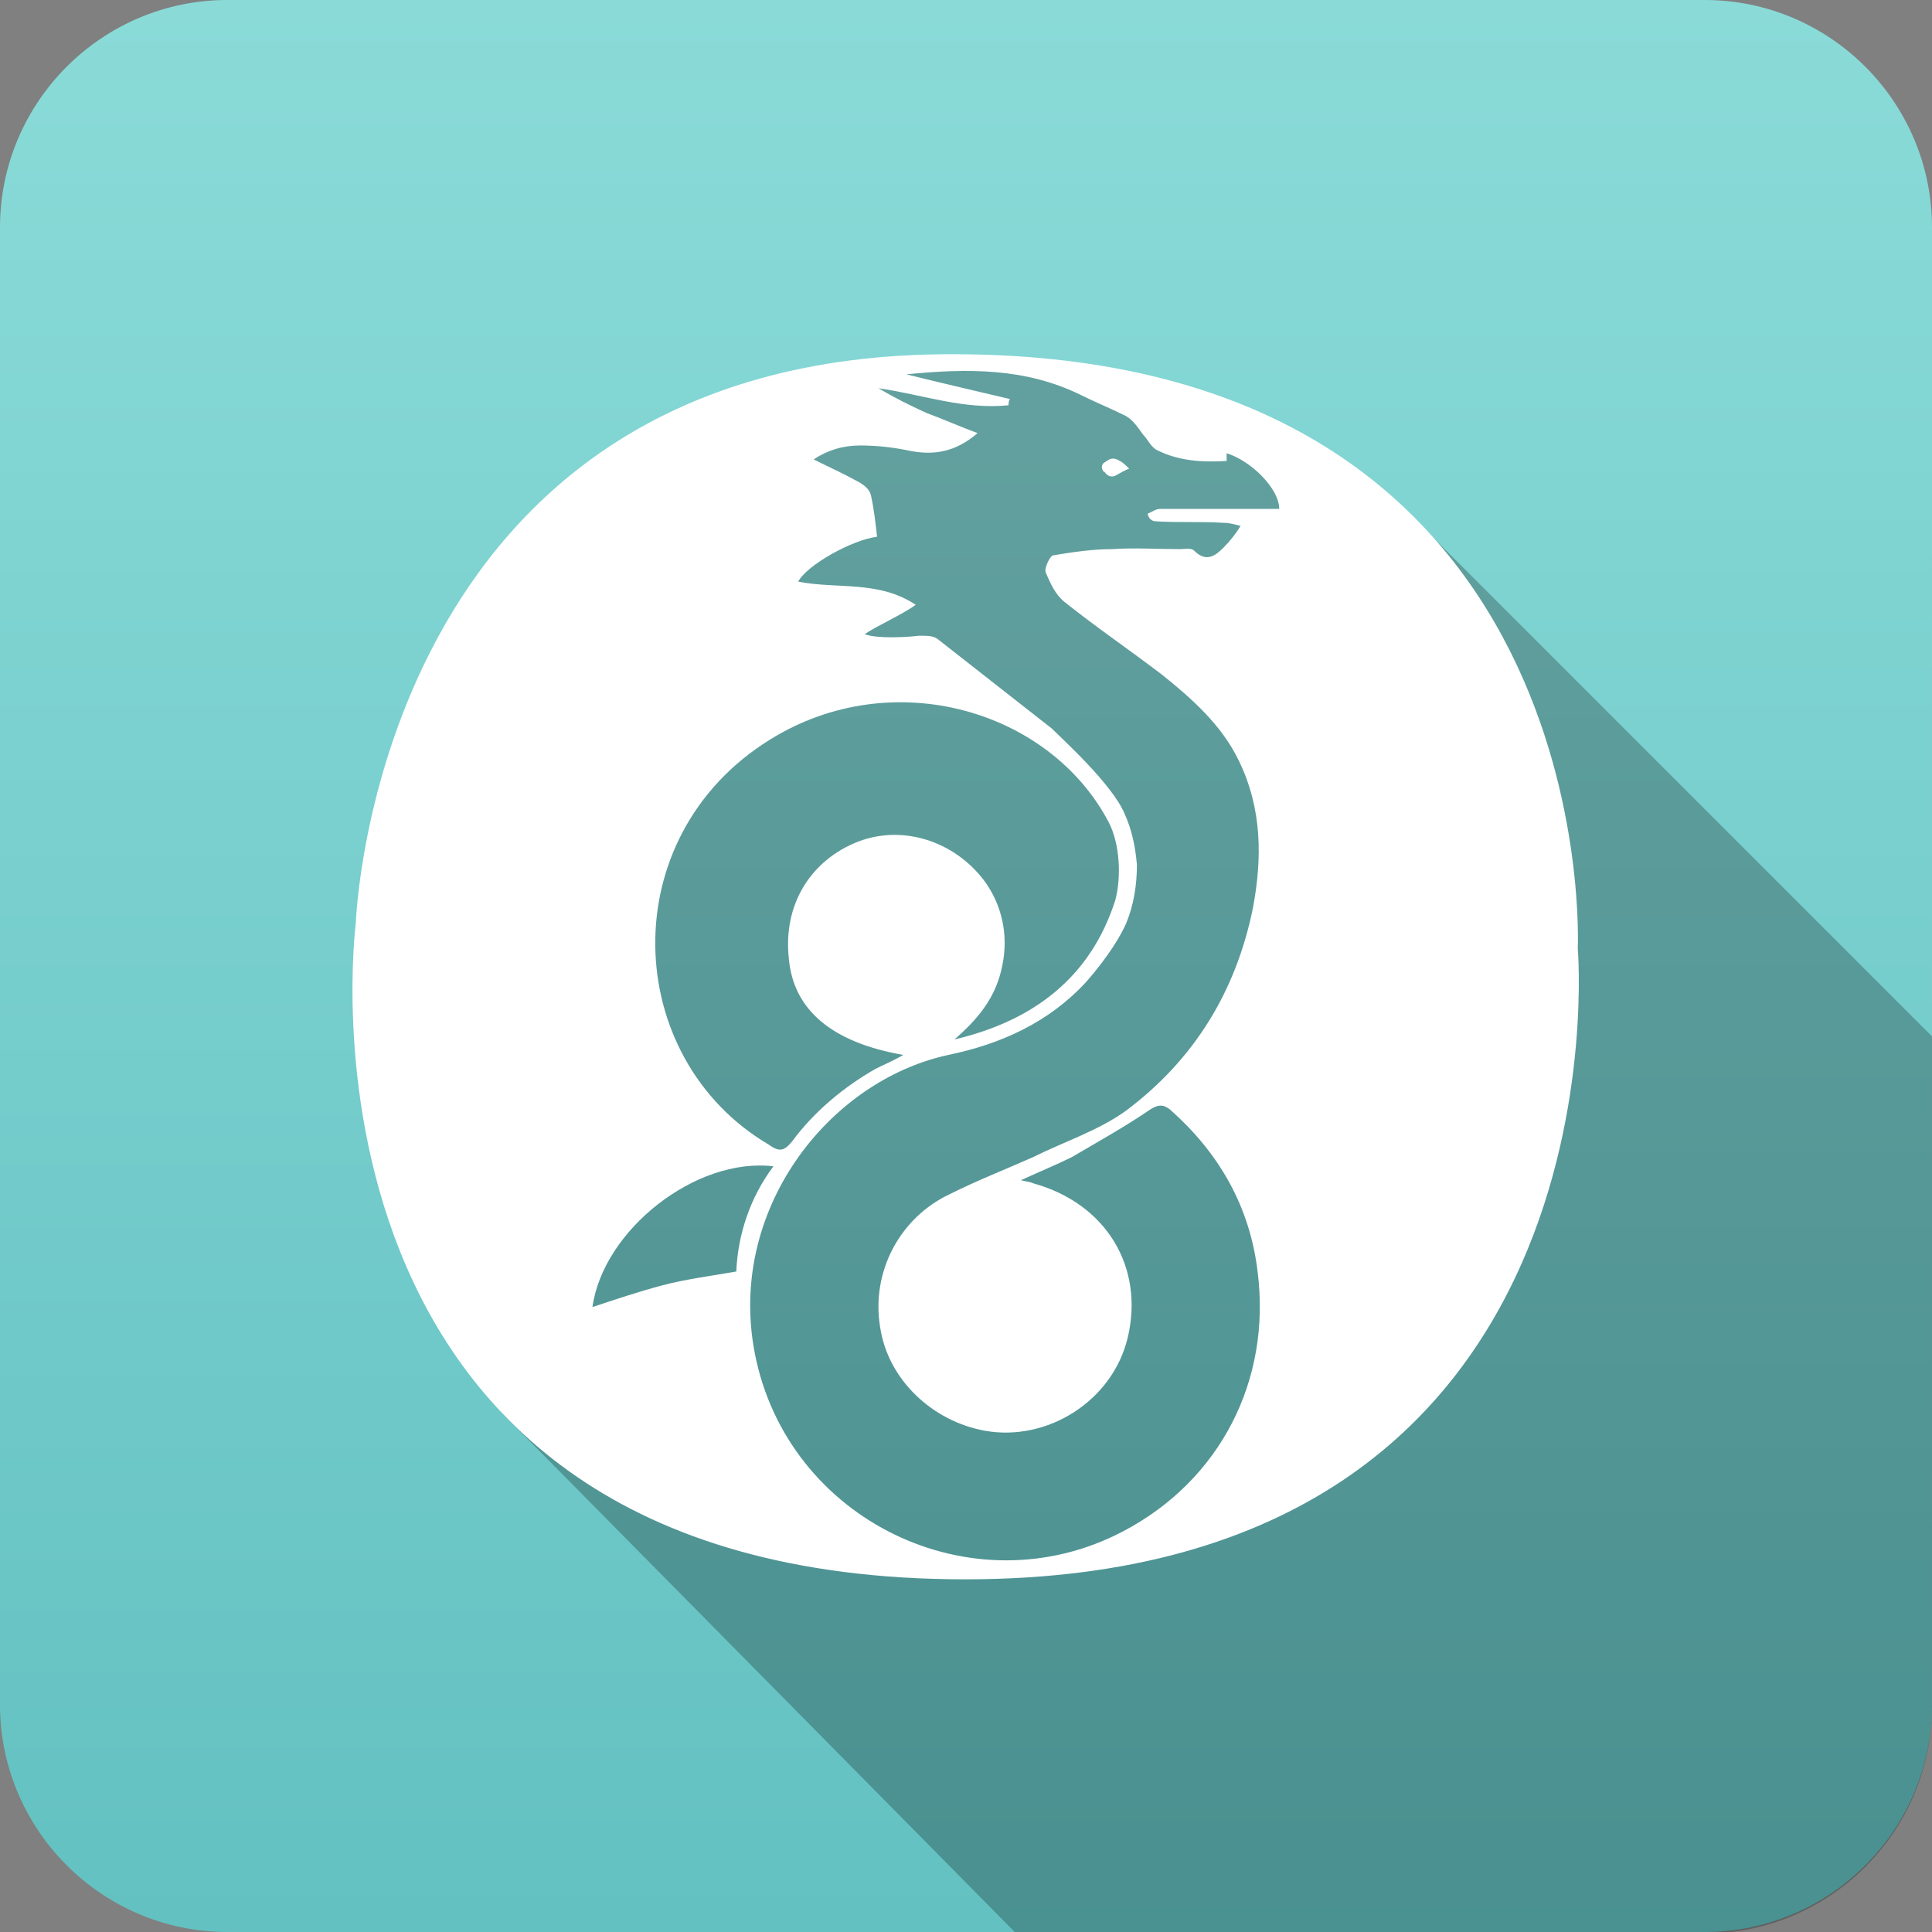 <?xml version="1.0" encoding="utf-8"?>
<!-- Generator: Adobe Illustrator 24.0.0, SVG Export Plug-In . SVG Version: 6.00 Build 0)  -->
<svg version="1.1" id="Layer_1" xmlns="http://www.w3.org/2000/svg" xmlns:xlink="http://www.w3.org/1999/xlink" x="0px" y="0px"
	 viewBox="0 0 124.9 124.9" style="enable-background:new 0 0 124.9 124.9;" xml:space="preserve">
<rect x="0" y="0" width="124.9" height="124.9" fill="#808080" stroke="none"/>
<style type="text/css">
	.st0{fill:url(#SVGID_1_);}
	.st1{opacity:0.25;enable-background:new    ;}
	.st2{fill:#FFFFFF;}
</style>
<g>
	<g>
		<g>
			<g>
				
					<linearGradient id="SVGID_1_" gradientUnits="userSpaceOnUse" x1="62.45" y1="790.9" x2="62.45" y2="666" gradientTransform="matrix(1 0 0 1 0 -666)">
					<stop  offset="0" style="stop-color:#63C1C1"/>
					<stop  offset="1" style="stop-color:#8ADBD8"/>
				</linearGradient>
				<path class="st0" d="M110.2,0H14.7C6.6,0,0,6.6,0,14.7v95.5c0,8.1,6.6,14.7,14.7,14.7h95.5c8.1,0,14.7-6.6,14.7-14.7V14.7
					C124.9,6.6,118.3,0,110.2,0z"/>
			</g>
		</g>
	</g>
</g>
<path class="st1" d="M92.4,34.5l-18.6-9.6l-9.9-1.6H58l-3.3,1.1L46,31.9L35.3,51.8l-2.9,39.5L65.7,125h44.5
	c8.1,0,14.7-6.6,14.7-14.7V67L92.4,34.5z"/>
<g>
	<path class="st2" d="M102,61.3c0,0,1.8-38.4-40.4-38.4C24.2,22.8,23,59.7,23,59.7s-5.5,42.4,39.4,42.4
		C105.5,102.1,102,61.3,102,61.3L102,61.3z M49.8,47.8c7.9-4.9,18.1-1.9,21.9,5.4c0.7,1.4,0.8,3.5,0.4,5c-1.6,5-5.3,7.8-10.4,9
		c1.5-1.3,2.7-2.7,3.1-4.8c0.4-1.9,0-3.9-1.2-5.5c-1.9-2.5-5.2-3.6-8.1-2.5c-3.1,1.2-4.9,4.1-4.5,7.6c0.3,3.3,2.8,5.4,7.4,6.2
		c-0.7,0.4-1.2,0.6-1.8,0.9c-2.1,1.2-4,2.8-5.4,4.7c-0.5,0.6-0.8,0.7-1.5,0.2C40.2,68.4,39.6,54.1,49.8,47.8L49.8,47.8z M42.8,83.1
		c-1.5,0.4-3,0.9-4.5,1.4c0.7-5,6.7-9.7,11.7-9.1c-1.5,2-2.3,4.4-2.4,6.8C45.9,82.5,44.3,82.7,42.8,83.1L42.8,83.1z M74.7,33.7
		c1.5,0.1,3,0,4.4,0.1c0.4,0,0.7,0.1,1.1,0.2c-0.3,0.5-0.7,1-1.1,1.4c-0.5,0.5-1.1,1-1.9,0.2c-0.2-0.2-0.6-0.1-0.9-0.1
		c-1.5,0-3-0.1-4.4,0c-1.3,0-2.6,0.2-3.8,0.4c-0.2,0-0.6,0.8-0.5,1.1c0.3,0.7,0.6,1.4,1.2,1.9c2,1.6,4.2,3.1,6.3,4.7
		c2,1.6,3.9,3.3,5,5.6c1.5,3.1,1.5,6.3,0.9,9.5c-1.1,5.4-3.8,9.8-8.2,13.1c-1.8,1.3-4,2-6,3c-1.8,0.8-3.6,1.5-5.4,2.4
		c-3.2,1.5-5.1,5-4.5,8.6c0.5,3.4,3.4,6.1,6.8,6.7c4,0.7,8.2-1.9,9.2-6c1.1-4.6-1.4-8.7-6.1-10c-0.2-0.1-0.4-0.1-0.8-0.2
		c1.3-0.6,2.3-1,3.3-1.5c1.7-1,3.5-2,5.1-3.1c0.5-0.3,0.8-0.3,1.2,0c3.2,2.8,5.2,6.3,5.7,10.5c0.9,7-2.4,13.5-8.7,16.8
		c-9.7,5.1-21.7-0.7-23.8-11.5c-1.8-9.2,4.7-17.6,12.5-19.3c3.4-0.7,6.5-2.1,8.9-4.7c1.5-1.7,2.3-3.1,2.6-3.8
		c0.5-1.2,0.7-2.5,0.7-3.8c-0.1-1.1-0.3-2.2-0.8-3.3c-0.8-1.9-4-4.8-4.7-5.5l-7.4-5.8c-0.3-0.2-0.6-0.2-1.2-0.2
		c-0.8,0.1-2.7,0.2-3.5-0.1c0.7-0.5,2.5-1.3,3.3-1.9c-2.4-1.6-5.1-1-7.6-1.5c0.6-1.1,3.5-2.7,5.1-2.9c-0.1-0.9-0.2-1.8-0.4-2.7
		c-0.1-0.4-0.5-0.7-0.9-0.9c-0.9-0.5-1.8-0.9-2.8-1.4c0.9-0.6,1.9-0.9,3-0.9c1,0,2,0.1,3,0.3c1.8,0.4,3.2,0.1,4.6-1.1
		c-1.1-0.4-2.2-0.9-3.3-1.3c-1.1-0.5-2.1-1-3.1-1.6c2.8,0.4,5.5,1.4,8.4,1.1c0-0.1,0-0.3,0.1-0.4c-2.1-0.5-4.3-1-6.7-1.6
		c4-0.4,7.7-0.4,11.2,1.3c1,0.5,2,0.9,3,1.4c0.5,0.3,0.8,0.8,1.1,1.2c0.3,0.3,0.5,0.8,0.9,1c1.4,0.7,2.9,0.8,4.5,0.7
		c0-0.2,0-0.3,0-0.5c1.6,0.5,3.4,2.3,3.4,3.6c-2.6,0-5.1,0-7.7,0c-0.3,0-0.5,0.2-0.8,0.3C74.2,33.4,74.4,33.7,74.7,33.7L74.7,33.7z"
		/>
	<path class="st2" d="M71.4,29.9c-0.2,0.1-0.2,0.4-0.1,0.5c0,0,0,0.1,0.1,0.1c0.2,0.3,0.5,0.4,0.8,0.2l0,0c0.2-0.1,0.5-0.3,0.8-0.4
		c-0.2-0.2-0.4-0.4-0.6-0.5C71.9,29.5,71.7,29.7,71.4,29.9L71.4,29.9z"/>
</g>
</svg>
